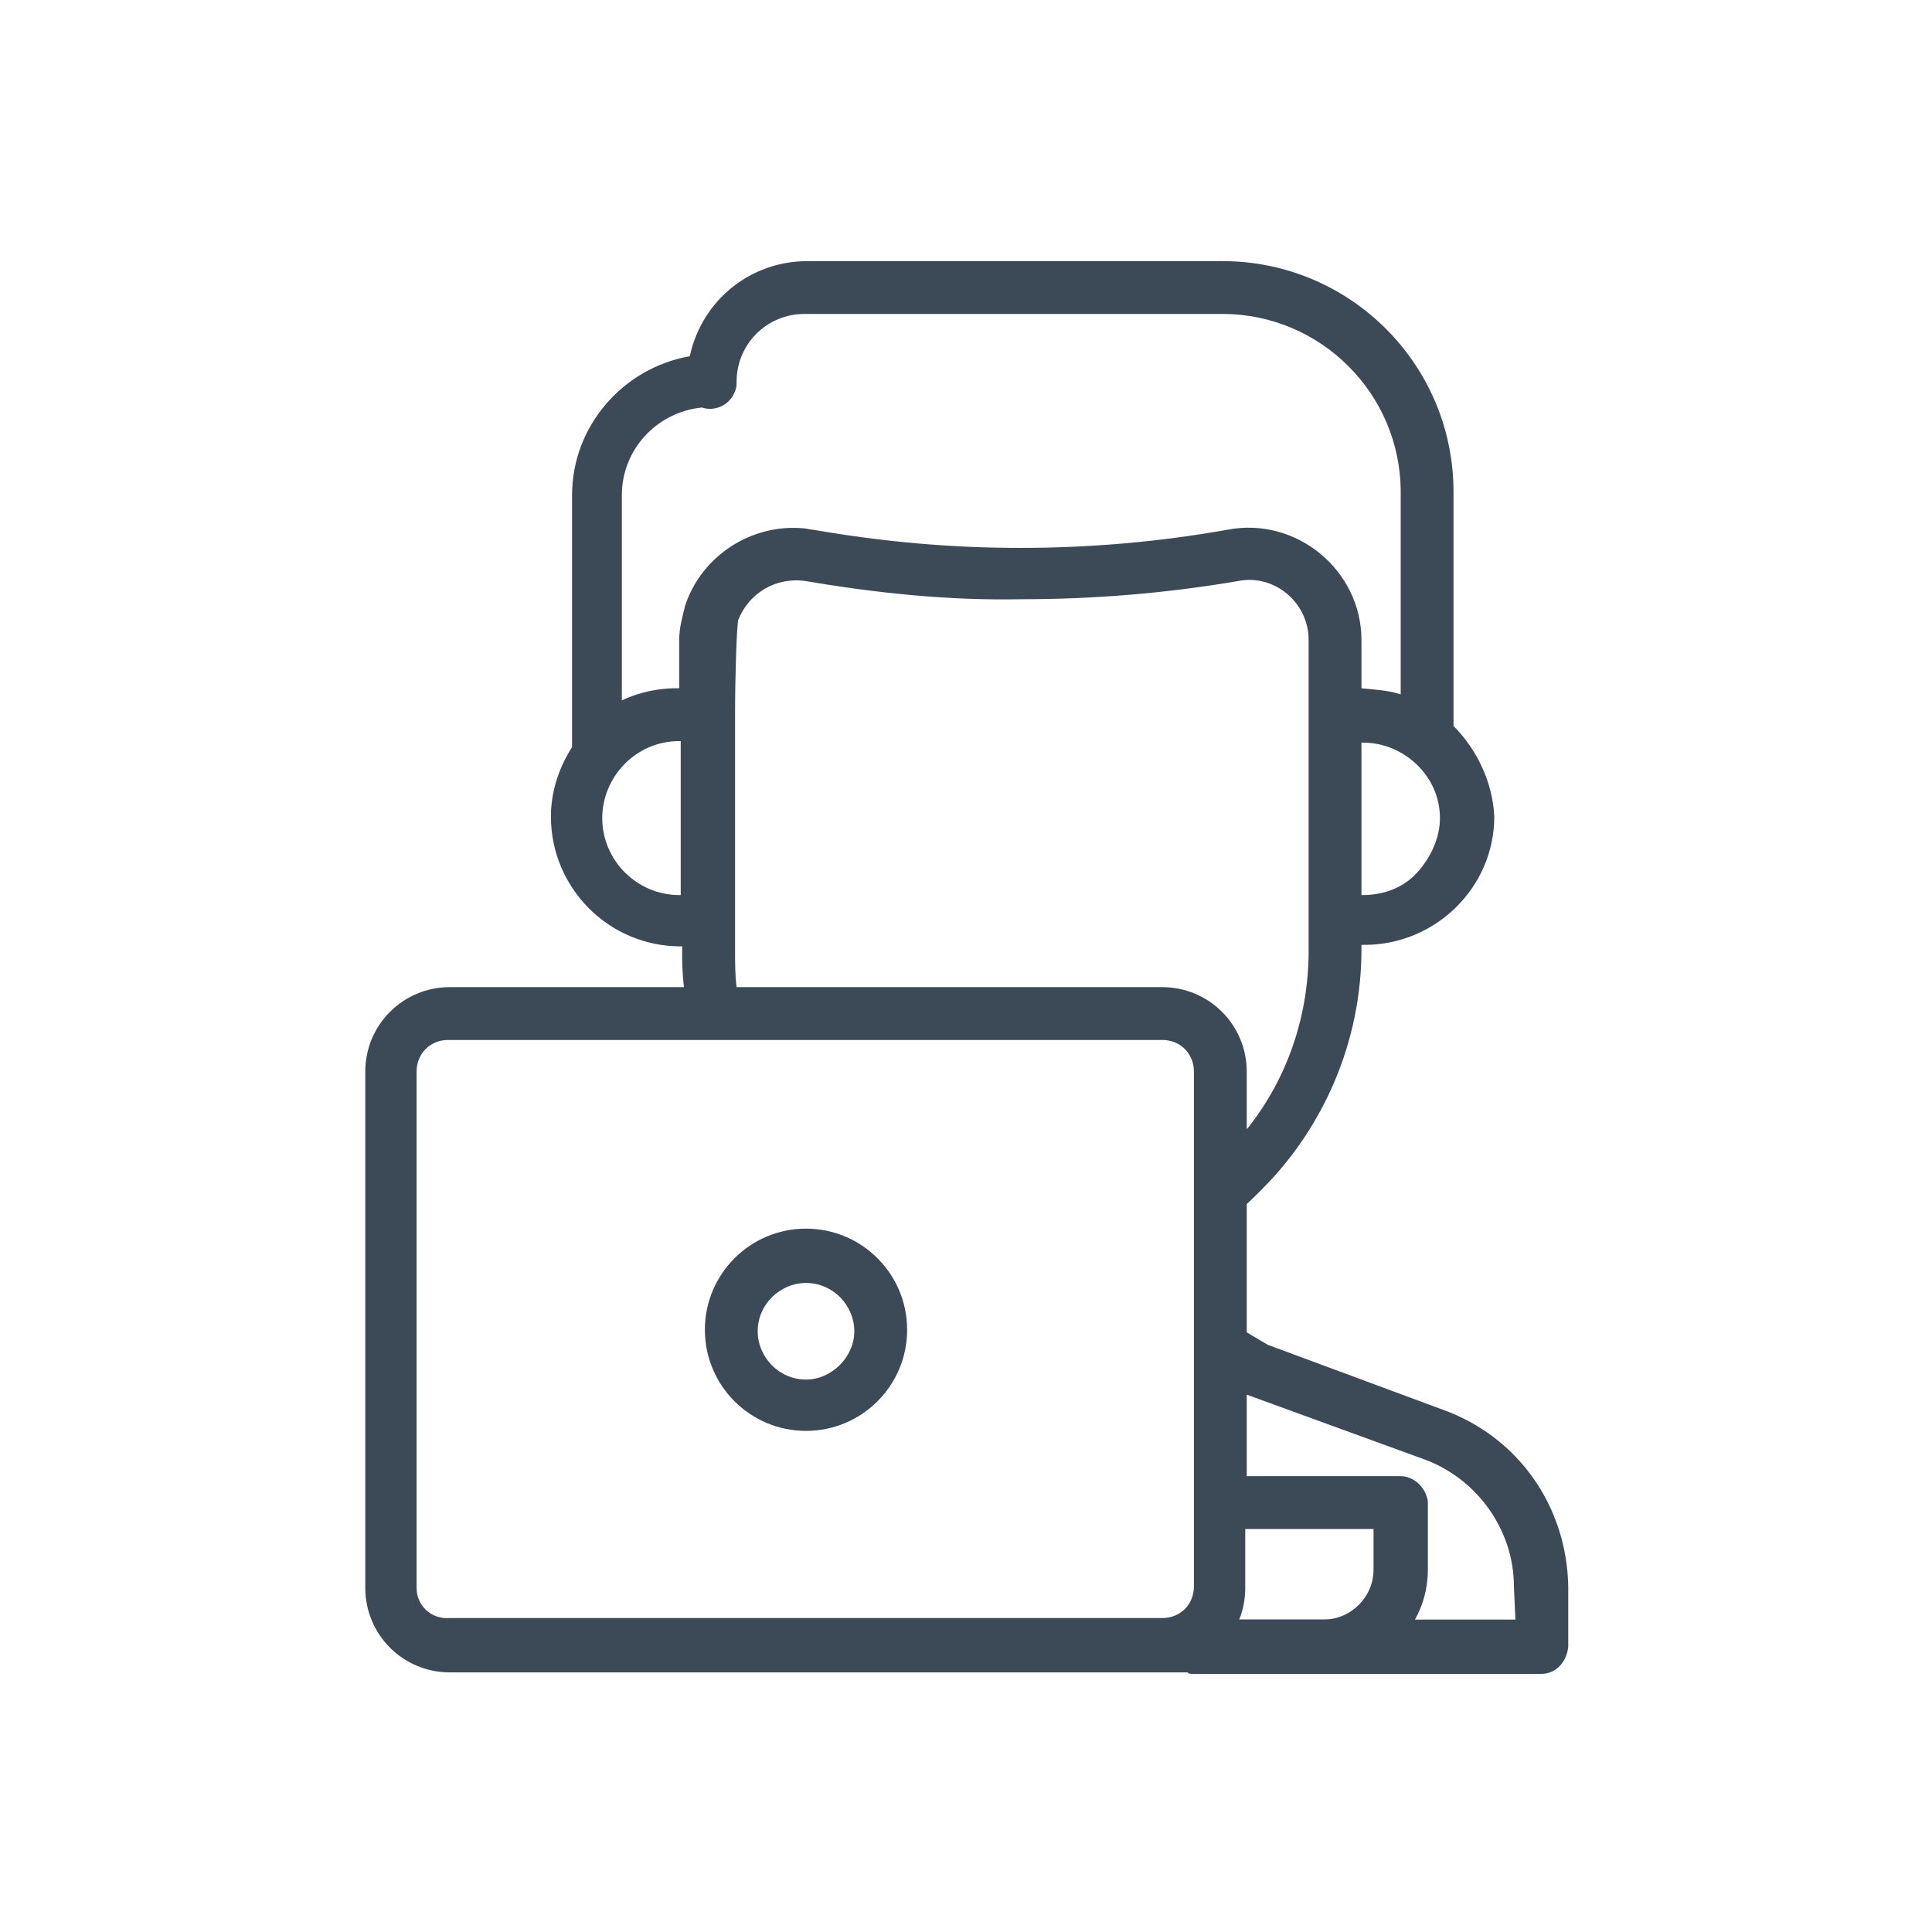 <svg width="64" height="64" viewBox="0 0 64 64" fill="none" xmlns="http://www.w3.org/2000/svg">
<path d="M47.8 46.7L42 44.55L40.9 43.9C40.5 43.65 40.45 43.8 40.2 44.2C40.1 44.35 40.1 44.5 40.1 44.65V52.6L39.65 54.55C39.65 55.05 39.05 55.45 39.5 55.45H51.05C51.55 55.45 51.9 55.05 51.95 54.55V52.55C51.9 49.9 50.3 47.6 47.8 46.7ZM50.2 53.65H40.5L41.05 46.1L41.3 46.2L47.2 48.35C48.95 49 50.15 50.7 50.15 52.55L50.2 53.65Z" fill="#3C4A58"/>
<path d="M48.15 24.05V16.3C48.15 12.05 44.7 8.65 40.5 8.65H26.75C24.85 8.65 23.25 9.95 22.85 11.8C20.6 12.2 18.95 14.15 18.95 16.4V24.75C18.5 25.45 18.25 26.25 18.25 27.05C18.25 29.4 20.15 31.35 22.55 31.35H22.6C22.6 31.45 22.55 32.4 22.8 33.65V33.75L24.4 33.95V32.7C24.35 32.3 24.35 31.9 24.35 31.5V30.5V23.7C24.35 22.4 24.4 20.9 24.45 20.55C24.8 19.65 25.7 19.1 26.7 19.25C29.05 19.65 31.45 19.9 33.85 19.85C36.25 19.85 38.65 19.65 41 19.25C42.2 19 43.35 19.95 43.35 21.2V31.5C43.35 33.65 42.65 35.7 41.35 37.35L41 37.7L40.05 37.9V39.5C40.05 40 39.95 40.4 40.45 40.35C40.65 40.35 40.85 40.3 41 40.15C41.3 39.9 41.55 39.65 41.8 39.4C43.85 37.35 45.1 34.5 45.1 31.45V31.3H45.2C47.55 31.3 49.5 29.4 49.5 27.05C49.45 25.95 48.95 24.85 48.15 24.05ZM22.6 29.65H22.5C21.1 29.65 19.95 28.5 19.95 27.1C19.95 25.75 21.05 24.55 22.5 24.55H22.55V29.65H22.6ZM40.65 17.55C38.4 17.95 36.1 18.15 33.8 18.15C31.5 18.15 29.25 17.95 26.95 17.55C26.85 17.55 26.7 17.5 26.6 17.5C24.9 17.35 23.25 18.4 22.7 20.05C22.6 20.45 22.5 20.8 22.5 21.2V22.8C22.45 22.8 21.55 22.75 20.6 23.2V16.4C20.6 14.9 21.75 13.65 23.25 13.5C23.7 13.65 24.2 13.4 24.35 12.95C24.4 12.85 24.4 12.75 24.4 12.65C24.4 11.4 25.4 10.4 26.65 10.4H40.5C43.75 10.4 46.4 13.05 46.4 16.3V23C45.9 22.85 45.55 22.85 45.1 22.8V21.2C45.1 18.9 42.95 17.1 40.65 17.55ZM46.95 28.9C46.5 29.4 45.85 29.65 45.15 29.65H45.1V24.6H45.15C46.5 24.6 47.7 25.7 47.7 27.1C47.7 27.75 47.4 28.4 46.95 28.9Z" fill="#3C4A58"/>
<path d="M46.4 48.9H41.3V35.5C41.3 33.95 40.05 32.7 38.5 32.7H14.9C13.35 32.7 12.1 33.95 12.1 35.5V52.6C12.1 54.15 13.35 55.4 14.9 55.4H38.5H43.9C45.75 55.4 47.3 53.9 47.3 52V49.75C47.25 49.3 46.85 48.9 46.4 48.9ZM13.8 52.6V35.5C13.8 34.9 14.25 34.45 14.85 34.45H38.5C39.1 34.45 39.55 34.9 39.55 35.5V49.75V52.55C39.55 53.15 39.1 53.6 38.5 53.6H14.9C14.3 53.65 13.8 53.2 13.8 52.6ZM45.5 52C45.5 52.9 44.75 53.65 43.85 53.65H41.05C41.2 53.3 41.25 52.9 41.25 52.6V50.65H45.5V52Z" fill="#3C4A58"/>
<path d="M26.7 40.7C24.85 40.7 23.35 42.2 23.35 44.05C23.35 45.9 24.85 47.4 26.7 47.4C28.55 47.4 30.05 45.9 30.05 44.05C30.05 42.2 28.55 40.7 26.7 40.7ZM26.7 45.7C25.8 45.7 25.1 44.95 25.1 44.1C25.1 43.2 25.85 42.5 26.7 42.5C27.6 42.5 28.3 43.25 28.3 44.1C28.3 44.95 27.55 45.7 26.7 45.7Z" fill="#3C4A58"/>
</svg>
